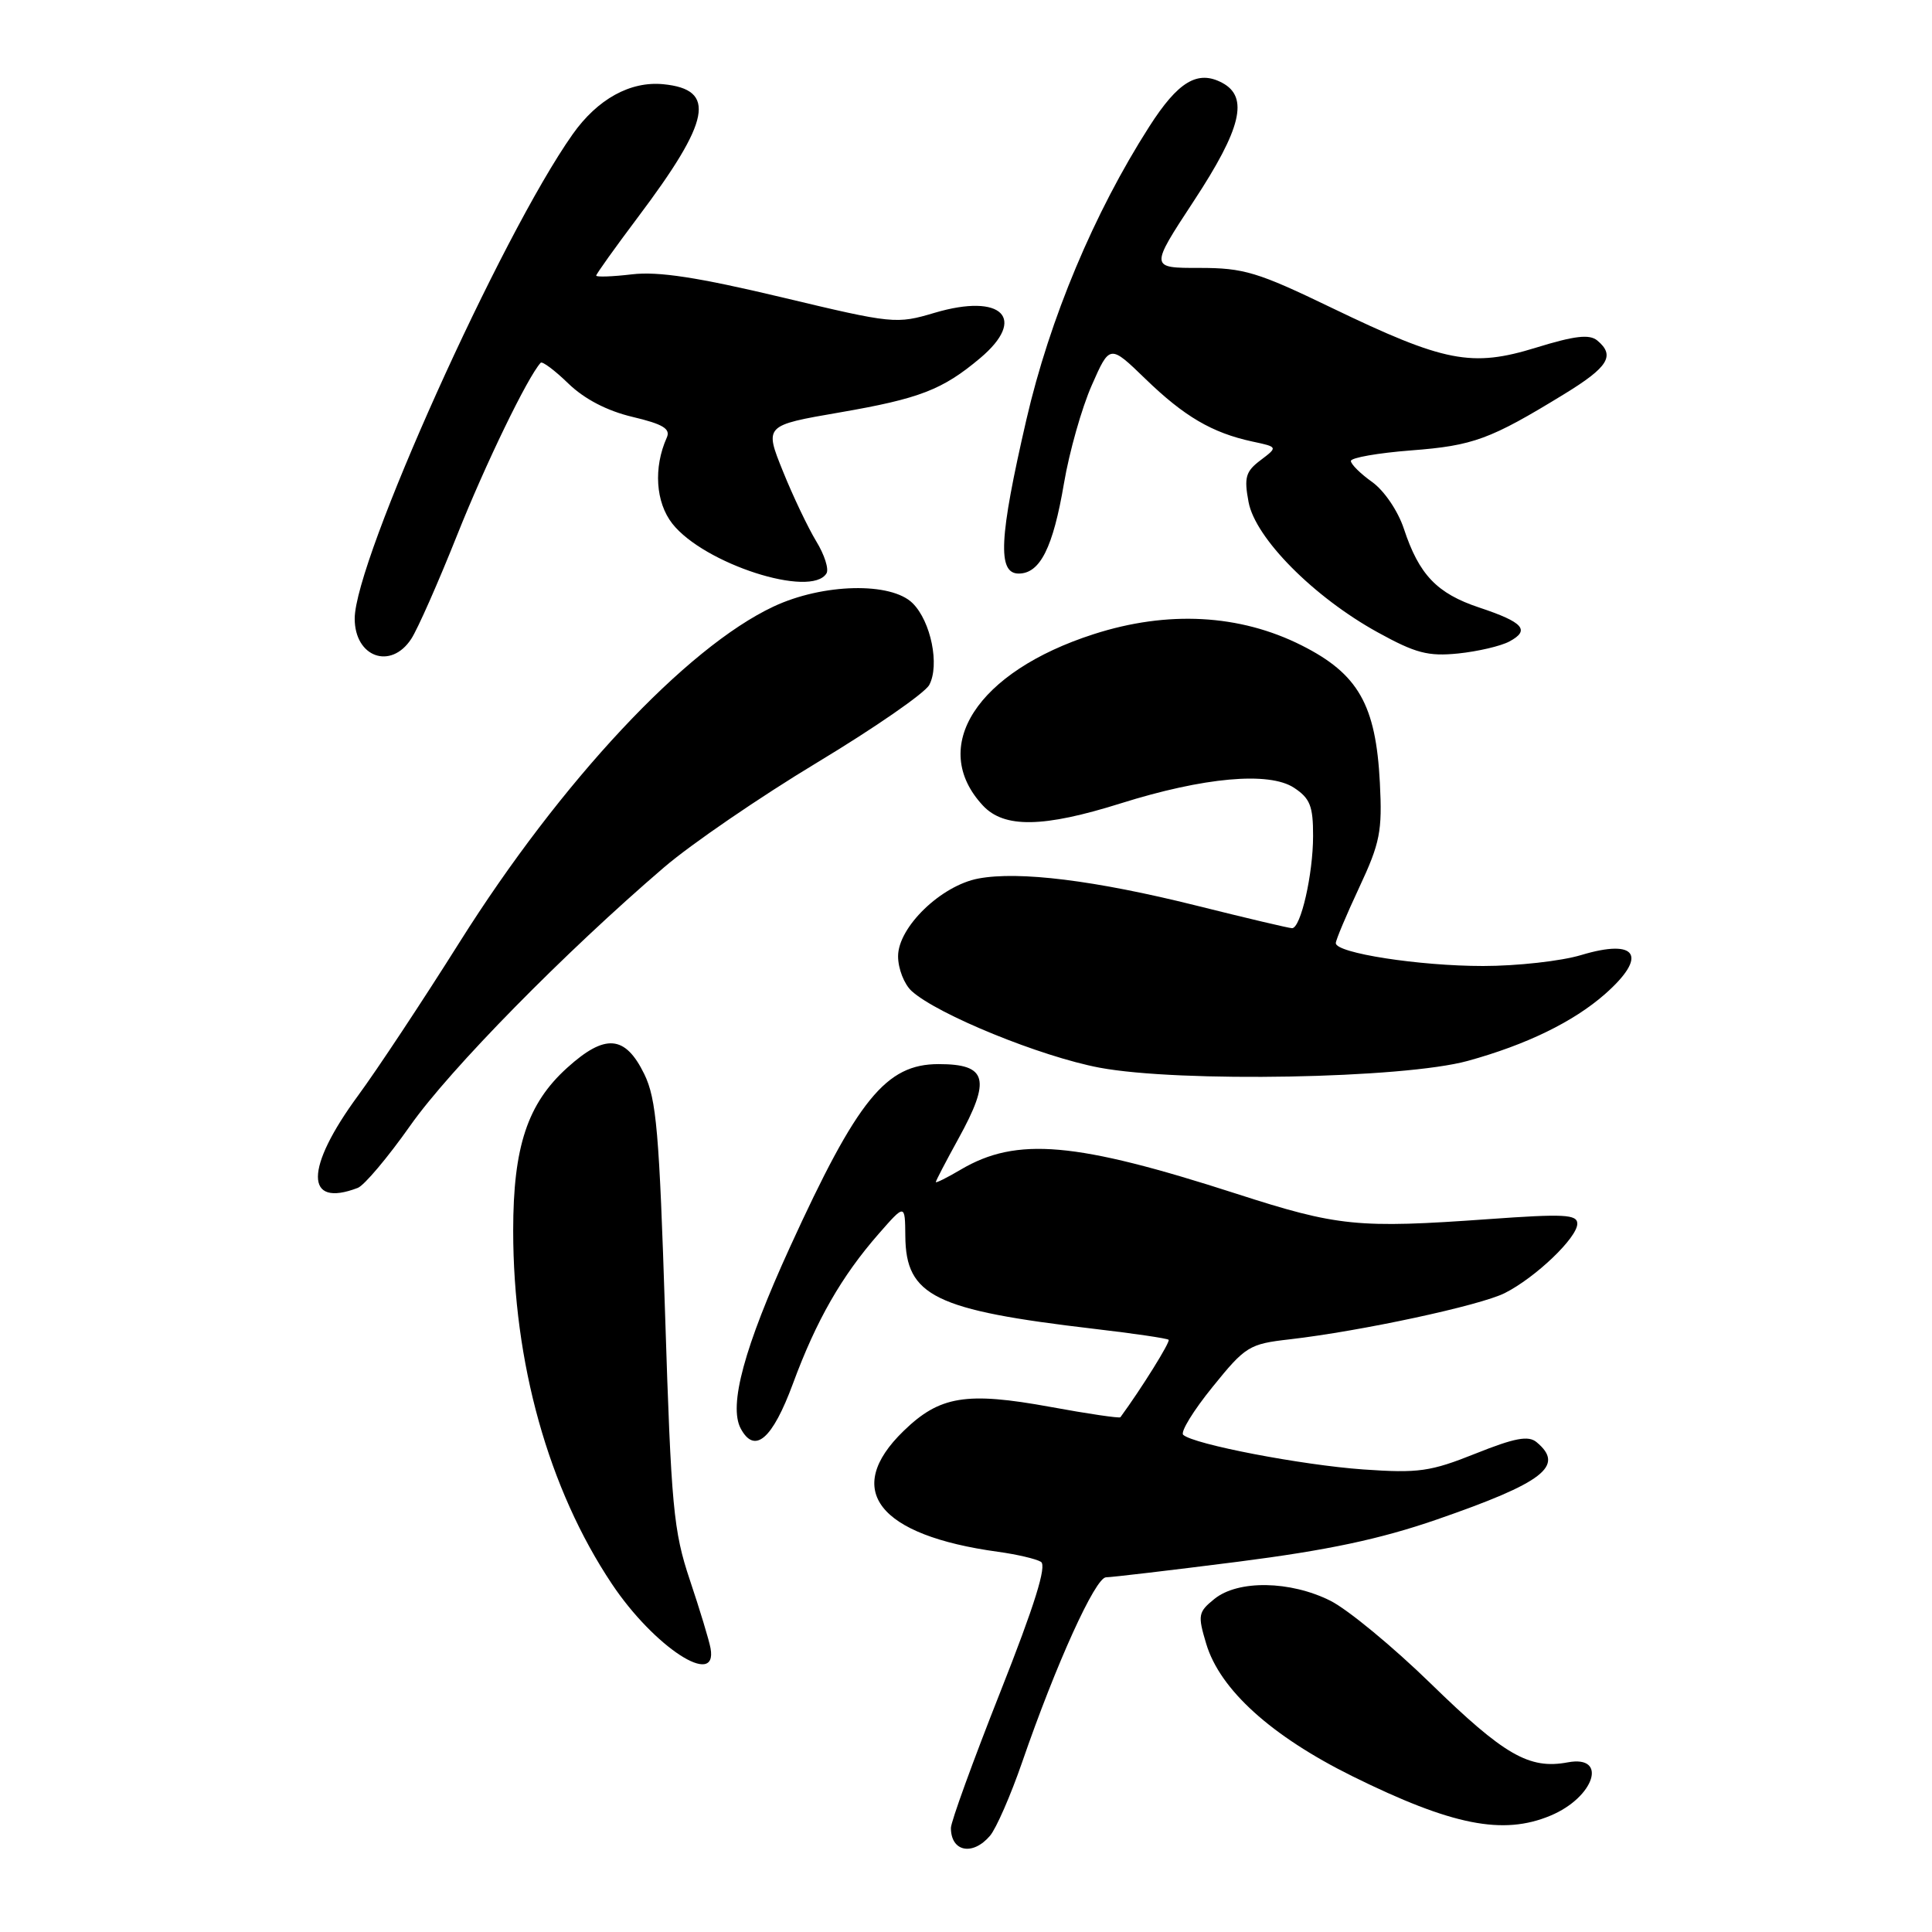 <?xml version="1.0" encoding="UTF-8" standalone="no"?>
<!DOCTYPE svg PUBLIC "-//W3C//DTD SVG 1.1//EN" "http://www.w3.org/Graphics/SVG/1.1/DTD/svg11.dtd" >
<svg xmlns="http://www.w3.org/2000/svg" xmlns:xlink="http://www.w3.org/1999/xlink" version="1.1" viewBox="0 0 256 256">
 <g >
 <path fill="currentColor"
d=" M 131.18 243.25 C 132.00 242.29 133.92 237.90 135.44 233.50 C 139.93 220.49 145.14 209.00 146.56 209.00 C 147.28 209.00 155.14 208.07 164.03 206.94 C 175.96 205.41 182.83 203.95 190.34 201.36 C 204.56 196.44 207.40 194.24 203.60 191.09 C 202.52 190.19 200.71 190.53 195.51 192.61 C 189.53 195.00 187.96 195.22 180.64 194.71 C 172.48 194.13 158.14 191.38 156.78 190.12 C 156.38 189.76 158.13 186.91 160.66 183.79 C 165.03 178.38 165.52 178.08 170.88 177.47 C 180.35 176.38 196.11 172.99 199.39 171.34 C 203.46 169.29 209.00 164.00 209.00 162.15 C 209.00 160.91 207.26 160.82 197.25 161.54 C 179.89 162.78 177.29 162.52 163.81 158.17 C 142.53 151.30 134.72 150.61 127.32 154.97 C 125.50 156.05 124.00 156.79 124.00 156.63 C 124.00 156.46 125.34 153.89 126.98 150.91 C 131.35 142.99 130.82 141.00 124.37 141.00 C 117.40 141.00 113.64 145.63 104.67 165.26 C 98.62 178.50 96.52 186.24 98.15 189.29 C 100.00 192.74 102.35 190.71 105.08 183.31 C 108.16 174.96 111.52 169.10 116.42 163.50 C 119.92 159.50 119.92 159.50 119.96 163.80 C 120.03 171.73 123.84 173.60 145.00 176.08 C 150.22 176.69 154.66 177.34 154.85 177.53 C 155.11 177.78 151.26 183.97 148.46 187.79 C 148.34 187.95 144.16 187.34 139.17 186.42 C 128.03 184.39 124.51 184.96 119.72 189.62 C 111.66 197.44 116.36 203.44 132.24 205.62 C 134.73 205.96 137.29 206.56 137.93 206.95 C 138.73 207.45 137.11 212.66 132.54 224.21 C 128.94 233.31 126.00 241.41 126.00 242.21 C 126.00 245.37 128.88 245.95 131.18 243.25 Z  M 205.45 240.58 C 211.27 238.15 213.10 232.52 207.74 233.52 C 202.63 234.48 199.32 232.57 189.57 223.07 C 184.58 218.21 178.61 213.28 176.29 212.11 C 170.96 209.44 164.05 209.33 160.91 211.87 C 158.76 213.61 158.69 214.01 159.83 217.81 C 161.65 223.89 168.45 230.04 179.22 235.37 C 192.38 241.87 199.14 243.22 205.45 240.58 Z  M 94.15 218.40 C 93.96 217.35 92.73 213.29 91.41 209.36 C 89.23 202.85 88.94 199.71 88.13 174.18 C 87.36 150.02 86.98 145.62 85.37 142.32 C 82.84 137.15 80.19 136.93 75.15 141.49 C 69.90 146.23 68.00 151.95 68.00 163.05 C 68.00 180.56 72.67 197.29 81.08 209.88 C 86.67 218.25 95.13 223.77 94.15 218.40 Z  M 47.41 157.40 C 48.27 157.07 51.40 153.35 54.36 149.15 C 59.60 141.70 74.86 126.18 88.00 114.92 C 91.58 111.85 100.71 105.60 108.29 101.03 C 115.87 96.46 122.55 91.84 123.13 90.76 C 124.53 88.14 123.36 82.36 120.94 79.94 C 118.09 77.09 109.03 77.30 102.50 80.37 C 90.90 85.81 74.29 103.57 60.92 124.81 C 55.97 132.68 49.90 141.84 47.44 145.18 C 40.37 154.80 40.35 160.11 47.41 157.40 Z  M 194.50 140.57 C 202.26 138.43 208.46 135.41 212.65 131.74 C 218.39 126.69 216.95 124.31 209.51 126.55 C 206.86 127.35 201.00 128.00 196.51 128.00 C 188.05 128.00 177.00 126.29 177.00 124.97 C 177.00 124.56 178.40 121.24 180.11 117.58 C 182.87 111.68 183.17 110.14 182.84 103.72 C 182.31 93.38 179.98 89.29 172.46 85.51 C 164.27 81.39 154.72 80.87 144.92 84.03 C 129.43 89.01 123.00 98.98 130.25 106.75 C 133.06 109.76 138.26 109.67 148.50 106.45 C 159.51 102.99 168.15 102.21 171.46 104.38 C 173.59 105.78 174.00 106.81 173.99 110.77 C 173.99 115.85 172.35 123.01 171.20 122.99 C 170.82 122.99 165.10 121.64 158.50 119.99 C 145.10 116.65 135.02 115.40 129.64 116.41 C 124.70 117.34 119.00 122.85 119.00 126.71 C 119.00 128.35 119.81 130.42 120.80 131.32 C 124.23 134.43 137.90 140.00 145.68 141.47 C 156.28 143.46 185.98 142.92 194.50 140.57 Z  M 54.49 84.66 C 55.34 83.37 58.07 77.18 60.57 70.91 C 64.32 61.50 69.90 49.98 71.64 48.07 C 71.85 47.83 73.51 49.07 75.31 50.82 C 77.44 52.88 80.44 54.44 83.81 55.24 C 87.86 56.20 88.88 56.82 88.35 57.99 C 86.57 61.97 86.87 66.56 89.09 69.39 C 93.28 74.71 107.47 79.29 109.51 75.98 C 109.86 75.42 109.25 73.51 108.16 71.73 C 107.08 69.95 105.08 65.77 103.74 62.44 C 101.29 56.37 101.29 56.37 111.26 54.65 C 121.85 52.82 124.89 51.65 129.88 47.45 C 136.14 42.18 132.76 38.81 123.87 41.44 C 118.76 42.96 118.35 42.92 103.58 39.39 C 92.49 36.75 87.24 35.94 83.75 36.35 C 81.14 36.66 79.00 36.73 79.00 36.52 C 79.00 36.31 81.48 32.84 84.50 28.82 C 94.20 15.93 94.98 11.86 87.90 11.16 C 83.52 10.73 79.18 13.12 75.88 17.79 C 66.37 31.24 47.00 74.29 47.00 81.97 C 47.00 87.08 51.78 88.80 54.49 84.66 Z  M 200.00 85.00 C 202.80 83.50 201.86 82.45 196.00 80.50 C 190.41 78.64 188.03 76.16 186.02 70.06 C 185.24 67.70 183.41 65.01 181.82 63.87 C 180.27 62.77 179.00 61.51 179.00 61.08 C 179.00 60.65 182.59 60.02 186.99 59.68 C 195.22 59.05 197.45 58.23 207.25 52.23 C 213.12 48.64 214.06 47.12 211.64 45.11 C 210.60 44.26 208.64 44.49 203.55 46.06 C 195.00 48.70 191.42 48.00 176.50 40.81 C 166.64 36.05 164.82 35.50 158.93 35.50 C 152.36 35.51 152.36 35.51 158.18 26.64 C 164.49 17.04 165.49 12.87 161.96 10.98 C 158.70 9.24 156.11 10.79 152.28 16.78 C 144.97 28.20 139.09 42.23 136.00 55.61 C 132.38 71.28 132.15 76.00 134.98 76.00 C 137.82 76.00 139.54 72.56 140.99 64.00 C 141.69 59.88 143.34 54.05 144.66 51.06 C 147.05 45.63 147.05 45.63 151.78 50.21 C 156.91 55.18 160.61 57.35 165.92 58.50 C 169.34 59.23 169.34 59.23 167.03 60.98 C 165.05 62.47 164.83 63.26 165.44 66.52 C 166.33 71.30 174.07 79.11 182.54 83.78 C 187.58 86.56 189.23 86.99 193.22 86.59 C 195.82 86.32 198.87 85.61 200.00 85.00 Z "/>
</g>
</svg>